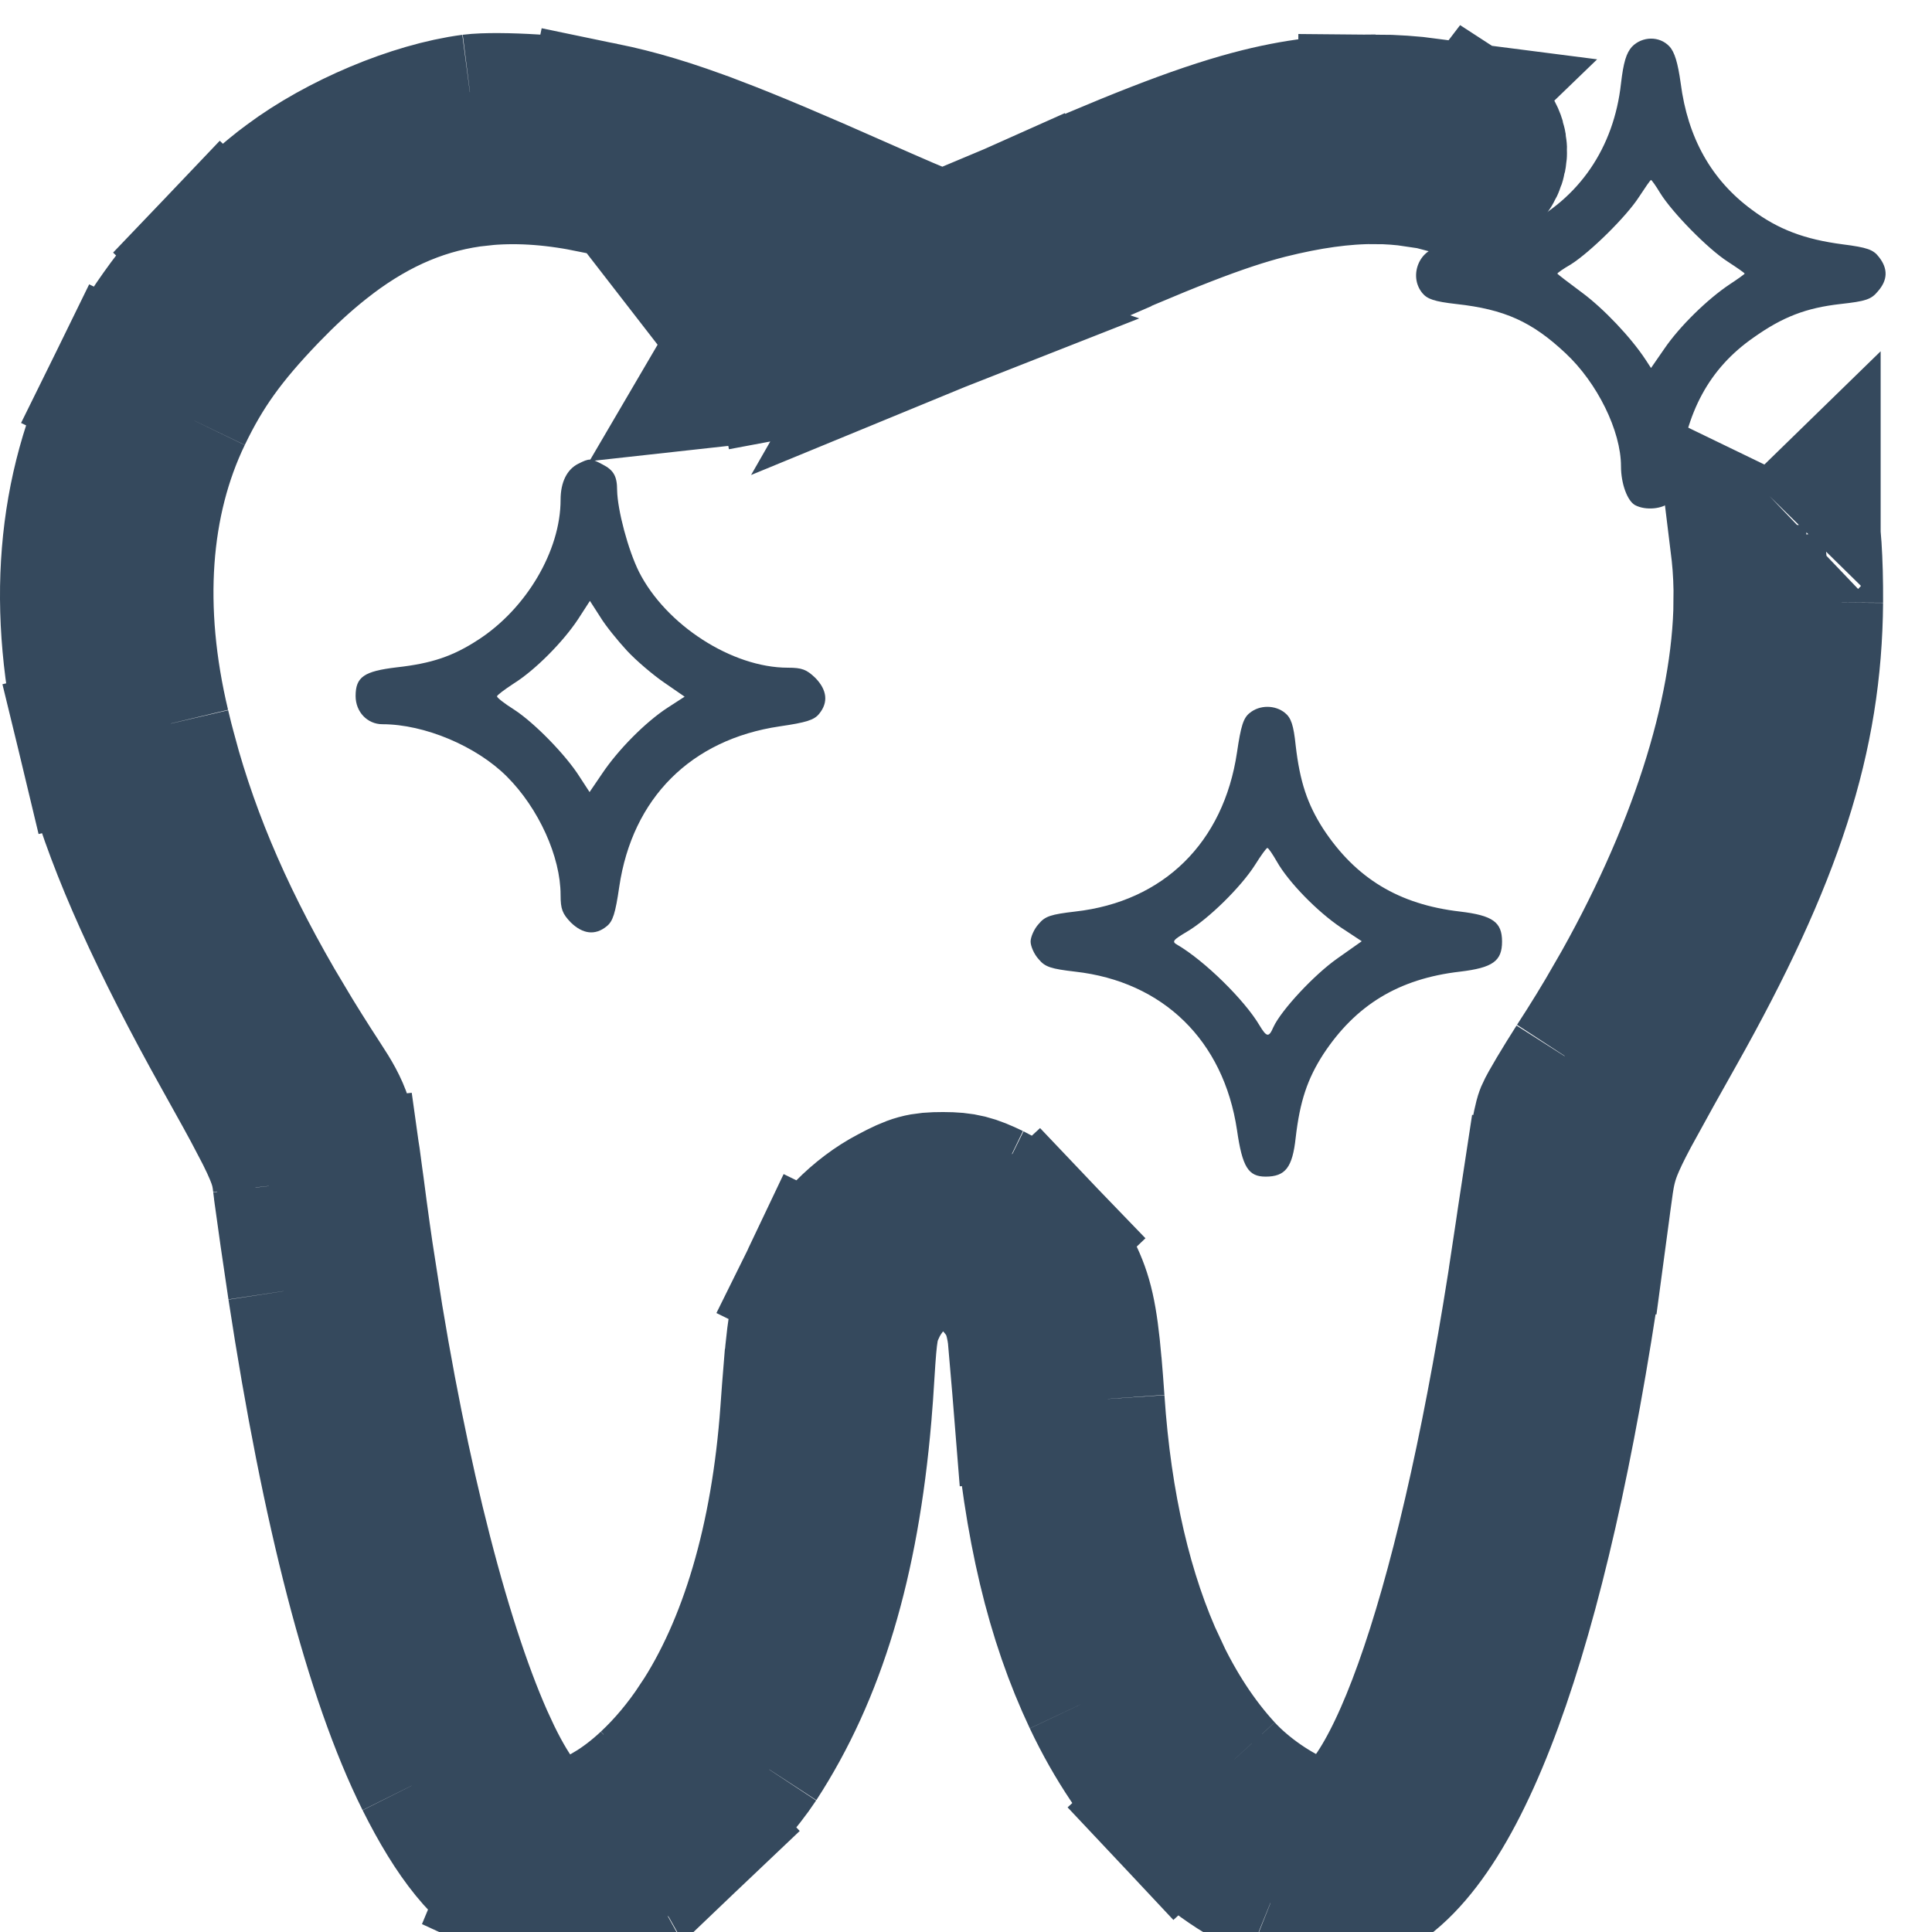 <svg width="50" height="50" viewBox="0 0 50 50" fill="none" xmlns="http://www.w3.org/2000/svg">
<path d="M42.234 1.21C42.088 1.375 42.015 1.612 41.951 2.161C41.768 3.826 40.862 5.143 39.435 5.847C38.887 6.122 37.844 6.396 37.323 6.396C36.755 6.396 36.435 7.128 36.81 7.585C36.938 7.74 37.121 7.804 37.688 7.868C38.941 8.006 39.646 8.326 40.515 9.14C41.338 9.908 41.951 11.152 41.951 12.067C41.951 12.515 42.115 12.963 42.316 13.073C42.591 13.219 43.039 13.173 43.222 12.99C43.341 12.871 43.423 12.625 43.451 12.277C43.624 10.667 44.237 9.533 45.38 8.737C46.14 8.198 46.743 7.969 47.63 7.868C48.289 7.795 48.426 7.75 48.6 7.539C48.856 7.247 48.865 6.954 48.627 6.652C48.481 6.46 48.326 6.405 47.685 6.323C46.707 6.195 46.021 5.939 45.335 5.426C44.292 4.658 43.679 3.57 43.496 2.152C43.423 1.631 43.341 1.347 43.204 1.201C42.948 0.926 42.499 0.936 42.234 1.21ZM42.966 4.997C43.277 5.5 44.201 6.442 44.713 6.771C44.951 6.926 45.152 7.064 45.152 7.082C45.152 7.091 44.978 7.219 44.768 7.356C44.191 7.74 43.469 8.445 43.076 9.021L42.728 9.524L42.591 9.314C42.207 8.728 41.493 7.978 40.935 7.567C40.588 7.311 40.304 7.091 40.304 7.082C40.304 7.064 40.46 6.954 40.652 6.844C41.146 6.533 42.088 5.609 42.417 5.097C42.573 4.859 42.71 4.658 42.728 4.658C42.746 4.658 42.856 4.814 42.966 4.997Z" fill="#35495D"/>
<path d="M27.134 6.899L26.545 5.573C25.411 6.081 24.453 6.487 24.408 6.487C24.395 6.487 24.298 6.45 24.137 6.383C24.216 6.551 24.277 6.741 24.308 6.952C24.383 7.476 24.238 7.901 24.107 8.158C24.096 8.18 24.085 8.201 24.073 8.222C24.18 8.178 24.291 8.133 24.408 8.084C25.09 7.8 25.954 7.423 27.134 6.899ZM27.134 6.899L26.545 5.573C26.552 5.57 26.559 5.567 26.567 5.563M27.134 6.899C27.141 6.896 27.148 6.892 27.155 6.889L26.567 5.563M26.567 5.563C29.263 4.367 30.998 3.675 32.417 3.296C32.42 3.295 32.422 3.295 32.425 3.294C33.573 2.989 34.515 2.889 35.594 2.893M26.567 5.563L27.16 6.887C30.106 5.578 31.564 5.014 32.777 4.704C33.832 4.44 34.744 4.313 35.583 4.316L35.594 2.893M35.594 2.893C36.068 2.896 36.538 2.93 36.954 2.984C36.694 3.235 36.578 3.556 36.559 3.813C36.546 3.983 36.571 4.19 36.654 4.395C36.309 4.344 35.956 4.318 35.589 4.316L35.594 2.893ZM15.573 3.094L15.277 4.529C16.107 4.693 16.991 4.954 17.942 5.307C18.29 5.437 18.903 5.691 19.563 5.973C19.649 5.959 19.726 5.945 19.789 5.933L19.805 5.93L19.82 5.927C20.211 5.857 20.692 5.735 21.054 5.622C21.141 5.595 21.213 5.57 21.27 5.55C21.299 5.54 21.321 5.532 21.337 5.525C21.343 5.523 21.348 5.521 21.351 5.52C21.358 5.517 21.36 5.516 21.36 5.516L21.347 5.522C21.34 5.526 21.327 5.532 21.31 5.541C21.287 5.553 21.21 5.594 21.113 5.666L21.108 5.669C21.053 5.709 20.755 5.927 20.544 6.34C20.537 6.355 20.529 6.371 20.521 6.387C20.897 6.553 21.254 6.712 21.55 6.847C21.55 6.847 21.551 6.848 21.551 6.848C21.62 6.879 21.686 6.91 21.748 6.939C22.1 6.833 22.461 6.709 22.95 6.517C22.96 6.513 22.97 6.509 22.98 6.505C23.197 6.42 23.439 6.322 23.716 6.205C23.613 6.162 23.502 6.114 23.383 6.062C23.375 6.059 23.368 6.056 23.36 6.052C23.005 5.899 22.584 5.714 22.14 5.518C20.565 4.819 19.397 4.324 18.443 3.961C18.443 3.961 18.443 3.961 18.442 3.961C17.286 3.521 16.445 3.274 15.573 3.094ZM15.573 3.094L15.276 4.529C14.252 4.326 13.309 4.27 12.419 4.364L12.225 2.884M15.573 3.094C14.685 2.911 12.884 2.801 12.225 2.884M12.225 2.884L12.41 4.365C10.987 4.519 9.7 5.059 8.441 6.008C8.435 6.013 8.43 6.017 8.424 6.022C7.942 6.387 7.463 6.812 6.983 7.298C6.982 7.298 6.982 7.299 6.981 7.299C6.921 7.36 6.861 7.422 6.801 7.484M12.225 2.884C10.762 3.076 8.868 3.871 7.57 4.841C7.14 5.152 6.408 5.801 5.942 6.277C5.877 6.343 5.813 6.409 5.75 6.475L6.801 7.484M6.801 7.484C5.704 8.627 5.1 9.469 4.533 10.649M6.801 7.484L5.75 6.475C4.679 7.598 3.84 8.777 3.229 10.02L4.533 10.649M4.533 10.649C3.426 12.944 3.225 15.771 3.957 18.835M4.533 10.649L3.228 10.021C1.895 12.734 1.651 15.756 2.477 19.183L3.957 18.835M3.957 18.835C4.014 19.079 4.076 19.323 4.141 19.565C4.141 19.567 4.141 19.568 4.142 19.569C4.758 21.858 5.727 24.075 7.19 26.523L5.942 27.222L7.191 26.524C7.497 27.035 7.824 27.557 8.173 28.091C8.666 28.843 8.767 29.113 8.946 30.474L7.506 30.634M3.957 18.835L2.478 19.188C2.541 19.449 2.61 19.712 2.686 19.978C3.225 21.899 4.323 24.323 5.942 27.222C6.359 27.968 6.662 28.515 6.882 28.936C6.882 28.936 6.883 28.936 6.883 28.937C7.362 29.852 7.456 30.17 7.506 30.634M7.506 30.634L8.946 30.478C8.957 30.556 8.967 30.639 8.978 30.725C9.082 31.537 9.194 32.335 9.314 33.114L7.89 33.332M7.506 30.634C7.513 30.696 7.524 30.789 7.54 30.908C7.54 30.908 7.54 30.908 7.54 30.909C7.608 31.418 7.749 32.39 7.89 33.332M7.89 33.332L9.315 33.119C10.125 38.385 11.277 42.815 12.441 45.32L11.173 45.954M7.89 33.332C8.768 39.085 9.875 43.347 11.173 45.954M11.173 45.954L12.442 45.322C12.988 46.497 13.537 47.248 14.055 47.463M11.173 45.954C11.933 47.472 12.666 48.397 13.503 48.786L14.055 47.463M14.055 47.463C14.497 47.647 15.167 47.489 15.876 47.067L16.588 48.332M14.055 47.463L13.505 48.787C14.372 49.188 15.351 49.015 16.588 48.332M16.588 48.332L15.886 47.061C16.228 46.857 16.579 46.591 16.917 46.274M16.588 48.332C16.938 48.135 17.408 47.754 17.881 47.304L16.917 46.274M16.917 46.274C17.398 45.825 17.837 45.299 18.232 44.703L19.451 45.496M16.917 46.274L17.883 47.302C18.483 46.731 19.087 46.049 19.451 45.496M19.451 45.496L18.236 44.698C19.568 42.687 20.4 39.882 20.64 36.533C20.668 36.13 20.695 35.783 20.72 35.479C20.721 35.477 20.721 35.475 20.721 35.473C20.836 34.121 20.942 33.653 21.189 33.13C21.198 33.11 21.208 33.09 21.218 33.069L22.524 33.707M19.451 45.496C20.932 43.221 21.785 40.394 22.109 36.638C22.109 36.638 22.109 36.637 22.109 36.637C22.139 36.287 22.165 35.929 22.186 35.563C22.256 34.421 22.293 34.187 22.503 33.75C22.504 33.748 22.505 33.746 22.506 33.743C22.512 33.731 22.518 33.719 22.524 33.707M22.524 33.707L21.219 33.067C21.595 32.302 22.336 31.546 23.137 31.128C23.703 30.826 23.877 30.78 24.396 30.78C24.397 30.78 24.398 30.78 24.399 30.78C24.405 30.78 24.411 30.78 24.417 30.78C24.907 30.781 25.118 30.838 25.606 31.073M22.524 33.707C22.783 33.177 23.302 32.66 23.795 32.387C23.798 32.386 23.801 32.384 23.805 32.382C24.015 32.267 24.221 32.196 24.399 32.189C24.405 32.189 24.411 32.188 24.417 32.188C24.535 32.188 24.738 32.266 24.958 32.385L25.606 31.073M25.606 31.073C26.025 31.279 26.451 31.608 26.814 31.986L25.771 32.984M25.606 31.073L24.971 32.392C25.259 32.549 25.576 32.774 25.771 32.984M25.771 32.984L26.83 32.002C27.135 32.322 27.393 32.676 27.564 33.021C27.84 33.581 27.958 34.068 28.066 35.293C28.066 35.294 28.067 35.296 28.067 35.298C28.091 35.572 28.115 35.883 28.14 36.24M25.771 32.984C25.997 33.22 26.157 33.423 26.274 33.657L27.563 33.021L26.275 33.657C26.471 34.048 26.546 34.526 26.603 35.39C26.624 35.714 26.647 36.03 26.672 36.338L28.14 36.24M28.14 36.24C28.323 38.988 28.879 41.359 29.769 43.259L28.46 43.877M28.14 36.24L26.673 36.343C26.939 39.502 27.502 41.845 28.46 43.877M28.46 43.877L29.769 43.26C30.254 44.294 30.838 45.188 31.515 45.926M28.46 43.877C29.005 45.03 29.696 46.053 30.473 46.88L31.515 45.926M31.515 45.926C32.089 46.553 32.931 47.124 33.619 47.392L33.079 48.752M31.515 45.926L30.473 46.881C31.274 47.734 32.164 48.381 33.079 48.752M33.079 48.752L33.63 47.396C33.891 47.497 34.13 47.554 34.323 47.554C34.425 47.554 34.528 47.536 34.631 47.501C34.637 47.499 34.642 47.497 34.648 47.495C36.459 46.841 38.39 40.806 39.71 31.548M33.079 48.752C33.431 48.892 33.894 48.966 34.323 48.968C34.706 48.97 35.063 48.915 35.292 48.798C37.732 47.592 39.817 41.521 41.155 31.755L39.71 31.548M39.71 31.548C39.732 31.395 39.754 31.242 39.777 31.092L41.219 31.283M39.71 31.548L41.156 31.754C41.177 31.598 41.198 31.441 41.219 31.283M41.219 31.283L39.777 31.091C39.941 29.994 40.112 29.049 40.176 28.896C40.25 28.722 40.597 28.146 40.935 27.615M41.219 31.283C41.286 30.774 41.323 30.449 41.402 30.135C41.452 29.935 41.519 29.74 41.623 29.505C41.745 29.225 41.918 28.889 42.174 28.422L40.935 27.615M40.935 27.615C41.302 27.053 41.647 26.489 41.97 25.927C41.971 25.927 41.971 25.926 41.971 25.926C44.095 22.231 45.273 18.584 45.311 15.58L46.734 15.588M40.935 27.615L42.18 28.409C42.429 27.955 42.754 27.378 43.185 26.609C45.728 22.091 46.707 19.027 46.734 15.588M46.734 15.588L45.311 15.576C45.316 15.136 45.297 14.709 45.253 14.298C45.242 14.209 45.232 14.119 45.221 14.029C45.405 14.118 45.615 14.168 45.837 14.162C46.181 14.153 46.465 14.017 46.66 13.842C46.664 13.838 46.668 13.835 46.671 13.832C46.671 13.832 46.671 13.832 46.671 13.832C46.671 13.833 46.671 13.833 46.671 13.833M46.734 15.588C46.737 15.049 46.724 14.564 46.696 14.142C46.696 14.138 46.695 14.134 46.695 14.13C46.688 14.027 46.68 13.928 46.671 13.833L46.671 13.833M46.671 13.833C46.657 13.847 46.653 13.85 46.661 13.842L46.671 13.833ZM18.986 9.516C19.237 9.087 19.229 8.513 18.894 8.08C19.023 8.065 19.157 8.049 19.289 8.032C19.409 8.084 19.529 8.136 19.649 8.189C19.868 8.285 20.079 8.378 20.276 8.466L20.425 9.303C19.932 9.393 19.434 9.467 18.986 9.516ZM20.286 8.471L20.448 9.299C21.052 9.187 21.647 9.052 22.131 8.911C22.616 8.771 23.081 8.615 23.715 8.365C23.686 8.355 23.661 8.346 23.644 8.34C23.582 8.317 23.514 8.289 23.447 8.262C23.311 8.206 23.129 8.13 22.919 8.04C22.652 7.926 22.326 7.785 21.97 7.628L21.812 7.806L21.809 7.81L21 8.728C21.117 8.831 21.219 8.895 21.235 8.905L21.237 8.906C21.267 8.925 21.287 8.936 21.289 8.937L21.289 8.937C21.293 8.939 21.279 8.931 21.238 8.911C21.158 8.871 21.036 8.813 20.873 8.738C20.705 8.659 20.505 8.569 20.286 8.471ZM37.341 4.53C37.379 4.54 37.415 4.549 37.448 4.558C37.453 4.559 37.457 4.56 37.462 4.561C37.848 4.657 37.964 4.648 38.164 4.548C38.64 4.329 38.695 3.615 38.256 3.332L37.341 4.53Z" fill="#35495D" stroke="#35495D" stroke-width="4"/>
<path d="M14.965 12.002C14.673 12.149 14.508 12.478 14.508 12.935C14.508 14.252 13.621 15.752 12.377 16.557C11.718 16.987 11.17 17.17 10.264 17.271C9.423 17.371 9.203 17.518 9.203 18.012C9.203 18.423 9.505 18.743 9.898 18.743C10.987 18.743 12.331 19.31 13.118 20.097C13.941 20.92 14.508 22.173 14.508 23.161C14.508 23.527 14.554 23.646 14.773 23.874C15.084 24.176 15.404 24.213 15.697 23.975C15.862 23.847 15.926 23.637 16.026 22.951C16.365 20.655 17.883 19.137 20.179 18.798C20.865 18.698 21.075 18.634 21.203 18.469C21.441 18.176 21.404 17.856 21.102 17.545C20.874 17.326 20.755 17.28 20.389 17.28C18.944 17.28 17.234 16.173 16.538 14.801C16.255 14.234 15.981 13.201 15.971 12.688C15.971 12.323 15.88 12.167 15.596 12.021C15.285 11.856 15.258 11.856 14.965 12.002ZM16.227 16.841C16.465 17.097 16.895 17.463 17.188 17.664L17.718 18.03L17.279 18.314C16.703 18.689 15.999 19.402 15.587 20.015L15.258 20.499L15.002 20.106C14.645 19.539 13.831 18.707 13.31 18.368C13.063 18.213 12.862 18.057 12.862 18.021C12.862 17.993 13.054 17.847 13.291 17.692C13.85 17.344 14.581 16.603 14.965 16.018L15.267 15.551L15.532 15.963C15.67 16.192 15.99 16.585 16.227 16.841Z" fill="#35495D"/>
<path d="M32.343 18.451C32.178 18.579 32.114 18.789 32.013 19.475C31.666 21.807 30.111 23.335 27.824 23.591C27.202 23.664 27.047 23.71 26.882 23.911C26.763 24.039 26.672 24.25 26.672 24.368C26.672 24.487 26.763 24.698 26.882 24.826C27.047 25.027 27.202 25.073 27.824 25.146C30.102 25.402 31.666 26.929 32.013 29.243C32.151 30.204 32.306 30.451 32.754 30.451C33.266 30.451 33.449 30.213 33.532 29.445C33.641 28.503 33.834 27.926 34.245 27.286C35.087 26.006 36.202 25.329 37.785 25.146C38.635 25.045 38.873 24.871 38.873 24.368C38.873 23.865 38.635 23.692 37.785 23.591C36.202 23.408 35.087 22.731 34.245 21.451C33.834 20.81 33.641 20.234 33.532 19.292C33.477 18.762 33.413 18.579 33.257 18.451C33.001 18.24 32.599 18.24 32.343 18.451ZM33.047 22.301C33.349 22.832 34.09 23.591 34.702 24.003L35.242 24.359L34.62 24.798C34.016 25.219 33.157 26.143 32.955 26.582C32.837 26.856 32.782 26.847 32.59 26.527C32.205 25.878 31.172 24.862 30.468 24.451C30.321 24.368 30.349 24.332 30.733 24.103C31.273 23.783 32.114 22.96 32.48 22.384C32.635 22.137 32.773 21.945 32.8 21.945C32.827 21.945 32.937 22.109 33.047 22.301Z" fill="#35495D"/>
</svg>

